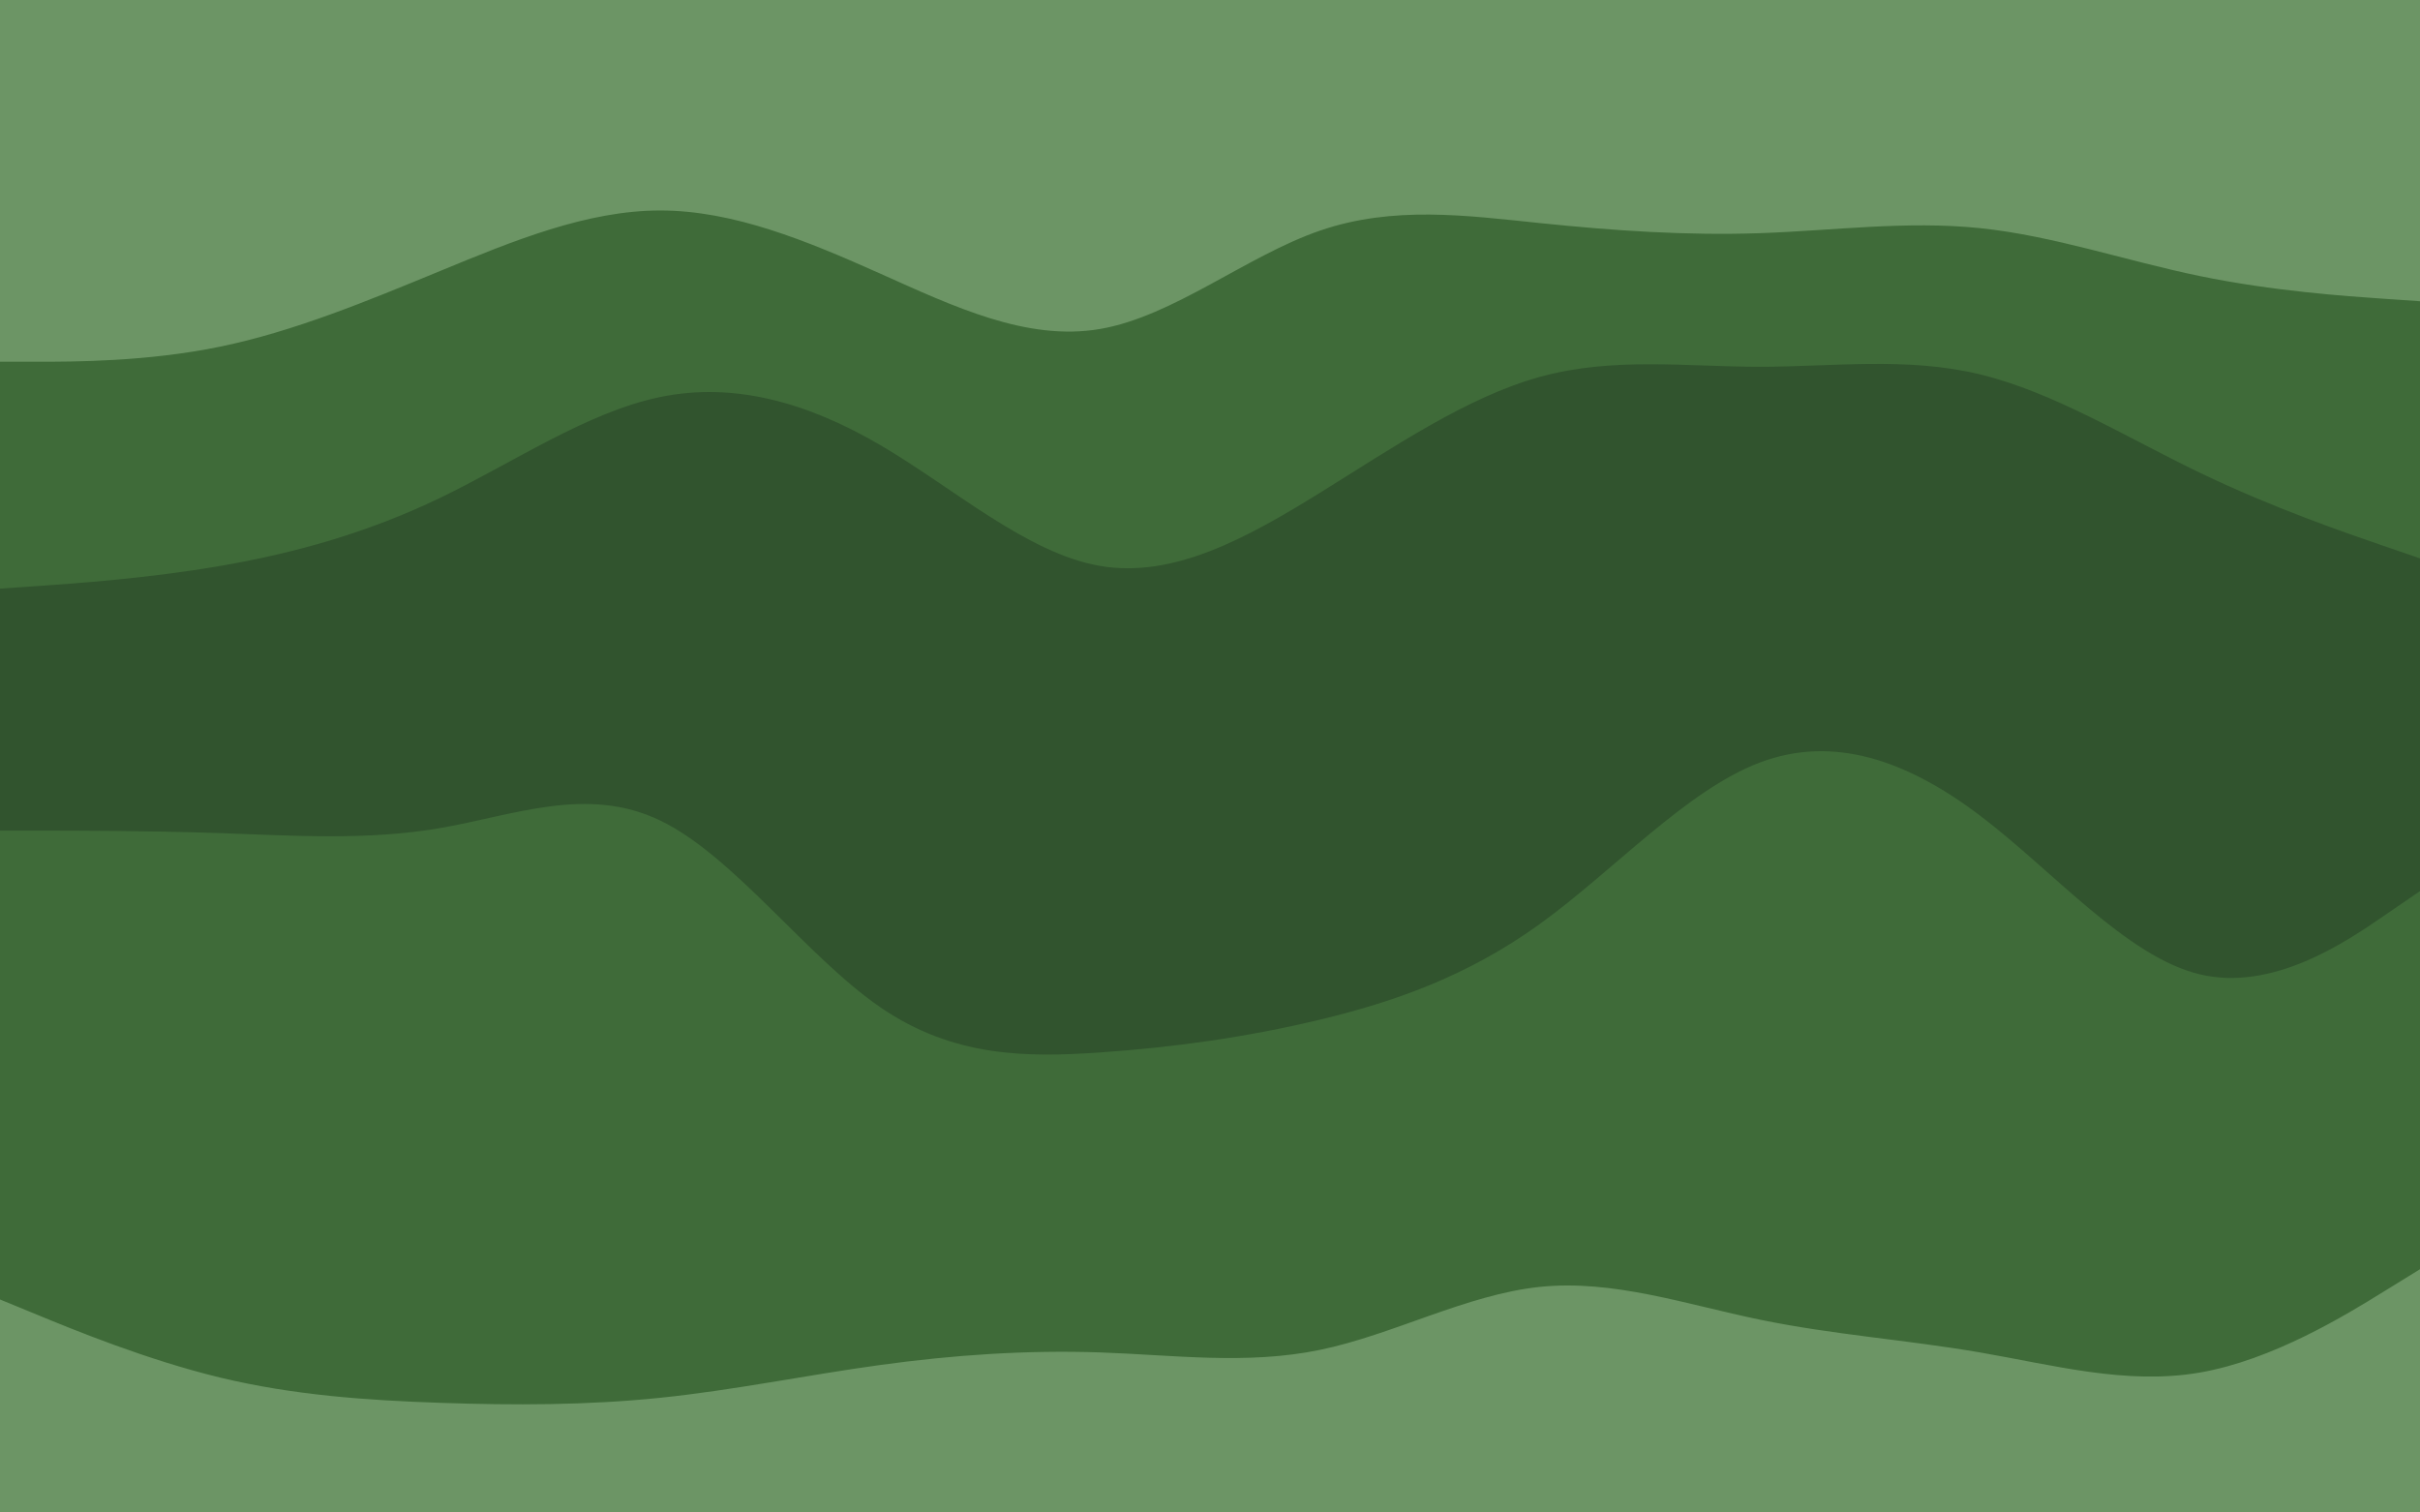 <svg id="visual" viewBox="0 0 1920 1200" width="1920" height="1200" xmlns="http://www.w3.org/2000/svg" xmlns:xlink="http://www.w3.org/1999/xlink" version="1.1"><path d="M0 289L29.2 289C58.3 289 116.7 289 174.8 277C233 265 291 241 349.2 217C407.3 193 465.7 169 523.8 169C582 169 640 193 698.2 219C756.3 245 814.7 273 872.8 263C931 253 989 205 1047.2 185C1105.3 165 1163.7 173 1221.8 179C1280 185 1338 189 1396.2 187C1454.3 185 1512.7 177 1570.8 183C1629 189 1687 209 1745.2 221C1803.3 233 1861.7 237 1890.8 239L1920 241L1920 0L1890.8 0C1861.7 0 1803.3 0 1745.2 0C1687 0 1629 0 1570.8 0C1512.7 0 1454.3 0 1396.2 0C1338 0 1280 0 1221.8 0C1163.7 0 1105.3 0 1047.2 0C989 0 931 0 872.8 0C814.7 0 756.3 0 698.2 0C640 0 582 0 523.8 0C465.7 0 407.3 0 349.2 0C291 0 233 0 174.8 0C116.7 0 58.3 0 29.2 0L0 0Z" fill="#6c9565"></path><path d="M0 469L29.2 467C58.3 465 116.7 461 174.8 451C233 441 291 425 349.2 397C407.3 369 465.7 329 523.8 317C582 305 640 321 698.2 355C756.3 389 814.7 441 872.8 451C931 461 989 429 1047.2 393C1105.3 357 1163.7 317 1221.8 301C1280 285 1338 293 1396.2 293C1454.3 293 1512.7 285 1570.8 299C1629 313 1687 349 1745.2 377C1803.3 405 1861.7 425 1890.8 435L1920 445L1920 239L1890.8 237C1861.7 235 1803.3 231 1745.2 219C1687 207 1629 187 1570.8 181C1512.7 175 1454.3 183 1396.2 185C1338 187 1280 183 1221.8 177C1163.7 171 1105.3 163 1047.2 183C989 203 931 251 872.8 261C814.7 271 756.3 243 698.2 217C640 191 582 167 523.8 167C465.7 167 407.3 191 349.2 215C291 239 233 263 174.8 275C116.7 287 58.3 287 29.2 287L0 287Z" fill="#3f6b39"></path><path d="M0 661L29.2 661C58.3 661 116.7 661 174.8 663C233 665 291 669 349.2 659C407.3 649 465.7 625 523.8 653C582 681 640 761 698.2 801C756.3 841 814.7 841 872.8 837C931 833 989 825 1047.2 811C1105.3 797 1163.7 777 1221.8 735C1280 693 1338 629 1396.2 607C1454.3 585 1512.7 605 1570.8 649C1629 693 1687 761 1745.2 775C1803.3 789 1861.7 749 1890.8 729L1920 709L1920 443L1890.8 433C1861.7 423 1803.3 403 1745.2 375C1687 347 1629 311 1570.8 297C1512.7 283 1454.3 291 1396.2 291C1338 291 1280 283 1221.8 299C1163.7 315 1105.3 355 1047.2 391C989 427 931 459 872.8 449C814.7 439 756.3 387 698.2 353C640 319 582 303 523.8 315C465.7 327 407.3 367 349.2 395C291 423 233 439 174.8 449C116.7 459 58.3 463 29.2 465L0 467Z" fill="#31542e"></path><path d="M0 1033L29.2 1045C58.3 1057 116.7 1081 174.8 1095C233 1109 291 1113 349.2 1115C407.3 1117 465.7 1117 523.8 1111C582 1105 640 1093 698.2 1085C756.3 1077 814.7 1073 872.8 1075C931 1077 989 1085 1047.2 1073C1105.3 1061 1163.7 1029 1221.8 1023C1280 1017 1338 1037 1396.2 1049C1454.3 1061 1512.7 1065 1570.8 1075C1629 1085 1687 1101 1745.2 1091C1803.3 1081 1861.7 1045 1890.8 1027L1920 1009L1920 707L1890.8 727C1861.7 747 1803.3 787 1745.2 773C1687 759 1629 691 1570.8 647C1512.7 603 1454.3 583 1396.2 605C1338 627 1280 691 1221.8 733C1163.7 775 1105.3 795 1047.2 809C989 823 931 831 872.8 835C814.7 839 756.3 839 698.2 799C640 759 582 679 523.8 651C465.7 623 407.3 647 349.2 657C291 667 233 663 174.8 661C116.7 659 58.3 659 29.2 659L0 659Z" fill="#3f6b39"></path><path d="M0 1201L29.2 1201C58.3 1201 116.7 1201 174.8 1201C233 1201 291 1201 349.2 1201C407.3 1201 465.7 1201 523.8 1201C582 1201 640 1201 698.2 1201C756.3 1201 814.7 1201 872.8 1201C931 1201 989 1201 1047.2 1201C1105.3 1201 1163.7 1201 1221.8 1201C1280 1201 1338 1201 1396.2 1201C1454.3 1201 1512.7 1201 1570.8 1201C1629 1201 1687 1201 1745.2 1201C1803.3 1201 1861.7 1201 1890.8 1201L1920 1201L1920 1007L1890.8 1025C1861.7 1043 1803.3 1079 1745.2 1089C1687 1099 1629 1083 1570.8 1073C1512.7 1063 1454.3 1059 1396.2 1047C1338 1035 1280 1015 1221.8 1021C1163.7 1027 1105.3 1059 1047.2 1071C989 1083 931 1075 872.8 1073C814.7 1071 756.3 1075 698.2 1083C640 1091 582 1103 523.8 1109C465.7 1115 407.3 1115 349.2 1113C291 1111 233 1107 174.8 1093C116.7 1079 58.3 1055 29.2 1043L0 1031Z" fill="#6c9565"></path></svg>